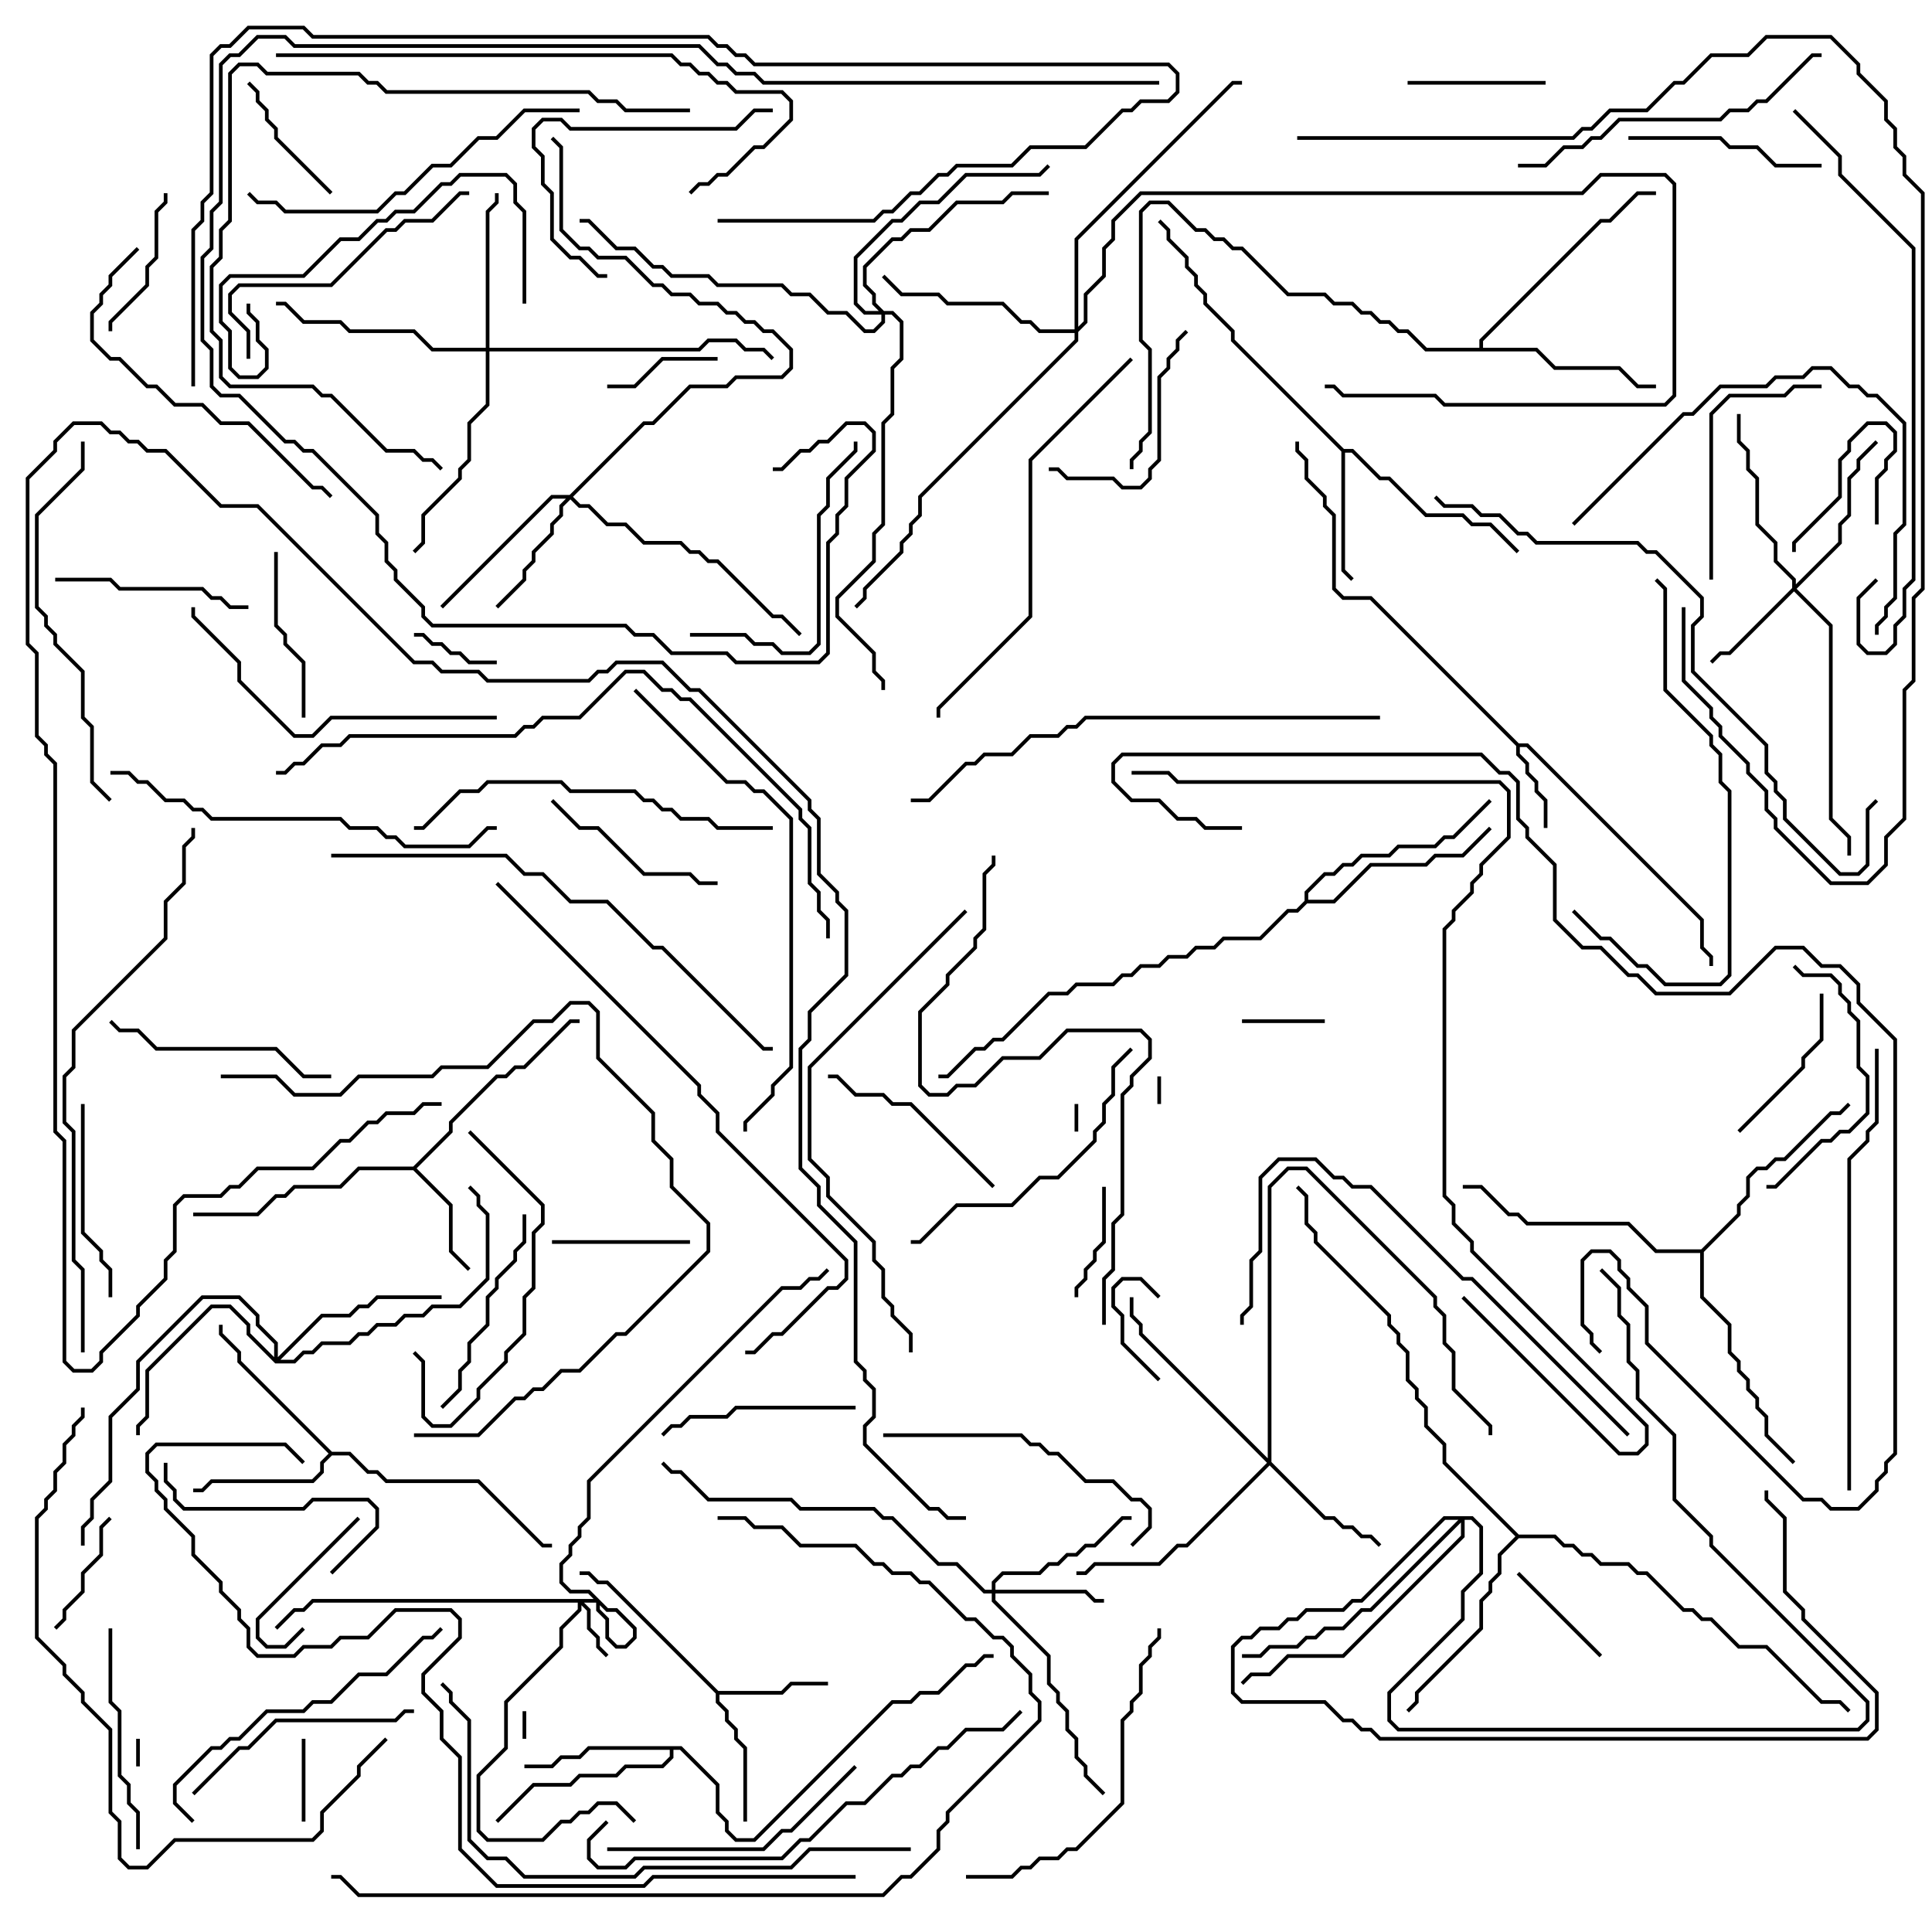 <svg version="1.1" width="105" height="105" xmlns="http://www.w3.org/2000/svg"><path d="M82.541,40.4L83.041,40.4L92.6,49.959L92.6,51.459L93.1,51.959L93.1,52.5L92.9,52.5L92.9,52.041L92.4,51.541L92.4,50.041L82.959,40.6L82.6,40.6L82.6,40.959L83.1,41.459L83.1,41.959L83.6,42.459L83.6,42.959L84.1,43.459L84.1,45L83.9,45L83.9,43.541L83.4,43.041L83.4,42.541L82.9,42.041L82.9,41.541L82.4,41.041L82.4,40.541L74.459,32.6L72.959,32.6L72.4,32.041L72.4,28.041L71.9,27.541L71.9,27.041L70.9,26.041L70.9,25.041L70.4,24.541L70.4,24L70.6,24L70.6,24.459L71.1,24.959L71.1,25.959L72.1,26.959L72.1,27.459L72.6,27.959L72.6,31.959L73.041,32.4L74.541,32.4z" stroke="none"/><path d="M39.041,91.9L42.459,91.9L42.959,91.4L45,91.4L45,91.6L43.041,91.6L42.541,92.1L39.1,92.1L39.1,92.459L39.6,92.959L39.6,93.459L40.1,93.959L40.1,94.459L40.6,94.959L40.6,99L40.4,99L40.4,95.041L39.9,94.541L39.9,94.041L39.4,93.541L39.4,93.041L38.9,92.541L38.9,92.041L32.959,86.1L32.459,86.1L31.959,85.6L31.5,85.6L31.5,85.4L32.041,85.4L32.541,85.9L33.041,85.9z" stroke="none"/><path d="M22.459,63.4L24.4,61.459L24.4,60.959L26.959,58.4L27.459,58.4L27.959,57.9L28.459,57.9L30.959,55.4L31.5,55.4L31.5,55.6L31.041,55.6L28.541,58.1L28.041,58.1L27.541,58.6L27.041,58.6L24.6,61.041L24.6,61.541L22.641,63.5L24.6,65.459L24.6,67.959L25.571,68.929L25.429,69.071L24.4,68.041L24.4,65.541L22.459,63.6L19.541,63.6L18.541,64.6L16.041,64.6L15.541,65.1L15.041,65.1L14.041,66.1L10.5,66.1L10.5,65.9L13.959,65.9L14.959,64.9L15.459,64.9L15.959,64.4L18.459,64.4L19.459,63.4z" stroke="none"/><path d="M73.041,24.4L73.541,24.4L75.041,25.9L75.541,25.9L77.541,27.9L79.541,27.9L80.041,28.4L81.041,28.4L82.571,29.929L82.429,30.071L80.959,28.6L79.959,28.6L79.459,28.1L77.459,28.1L75.459,26.1L74.959,26.1L73.459,24.6L73.1,24.6L73.1,30.959L73.571,31.429L73.429,31.571L72.9,31.041L72.9,24.541L66.9,18.541L66.9,18.041L65.4,16.541L65.4,16.041L64.9,15.541L64.9,15.041L64.4,14.541L64.4,14.041L63.4,13.041L63.4,12.541L62.929,12.071L63.071,11.929L63.6,12.459L63.6,12.959L64.6,13.959L64.6,14.459L65.1,14.959L65.1,15.459L65.6,15.959L65.6,16.459L67.1,17.959L67.1,18.459z" stroke="none"/><path d="M18.041,78.9L19.041,78.9L20.041,79.9L20.541,79.9L21.041,80.4L26.041,80.4L29.541,83.9L30,83.9L30,84.1L29.459,84.1L25.959,80.6L20.959,80.6L20.459,80.1L19.959,80.1L18.959,79.1L18.041,79.1L17.6,79.541L17.6,80.041L17.041,80.6L11.541,80.6L11.041,81.1L10.5,81.1L10.5,80.9L10.959,80.9L11.459,80.4L16.959,80.4L17.4,79.959L17.4,79.459L17.859,79L12.9,74.041L12.9,73.541L11.9,72.541L11.9,72L12.1,72L12.1,72.459L13.1,73.459L13.1,73.959z" stroke="none"/><path d="M37.041,94.9L39.1,96.959L39.1,98.459L39.6,98.959L39.6,99.459L40.041,99.9L40.959,99.9L48.459,92.4L49.459,92.4L49.959,91.9L50.959,91.9L52.459,90.4L52.959,90.4L53.459,89.9L54,89.9L54,90.1L53.541,90.1L53.041,90.6L52.541,90.6L51.041,92.1L50.041,92.1L49.541,92.6L48.541,92.6L41.041,100.1L39.959,100.1L39.4,99.541L39.4,99.041L38.9,98.541L38.9,97.041L36.959,95.1L36.6,95.1L36.6,95.541L36.041,96.1L34.041,96.1L33.541,96.6L31.541,96.6L31.041,97.1L29.041,97.1L27.071,99.071L26.929,98.929L28.959,96.9L30.959,96.9L31.459,96.4L33.459,96.4L33.959,95.9L35.959,95.9L36.4,95.459L36.4,95.1L32.041,95.1L31.541,95.6L30.541,95.6L30.041,96.1L28.5,96.1L28.5,95.9L29.959,95.9L30.459,95.4L31.459,95.4L31.959,94.9z" stroke="none"/><path d="M80.4,18.9L80.4,18.459L86.959,11.9L87.459,11.9L88.959,10.4L90,10.4L90,10.6L89.041,10.6L87.541,12.1L87.041,12.1L80.6,18.541L80.6,18.9L83.541,18.9L84.541,19.9L88.041,19.9L89.041,20.9L90,20.9L90,21.1L88.959,21.1L87.959,20.1L84.459,20.1L83.459,19.1L77.459,19.1L76.459,18.1L75.959,18.1L75.459,17.6L74.959,17.6L74.459,17.1L73.959,17.1L73.459,16.6L72.459,16.6L71.959,16.1L69.959,16.1L67.459,13.6L66.959,13.6L66.459,13.1L65.959,13.1L65.459,12.6L64.959,12.6L63.459,11.1L62.541,11.1L62.1,11.541L62.1,18.459L62.6,18.959L62.6,23.541L62.1,24.041L62.1,24.541L61.6,25.041L61.6,25.5L61.4,25.5L61.4,24.959L61.9,24.459L61.9,23.959L62.4,23.459L62.4,19.041L61.9,18.541L61.9,11.459L62.459,10.9L63.541,10.9L65.041,12.4L65.541,12.4L66.041,12.9L66.541,12.9L67.041,13.4L67.541,13.4L70.041,15.9L72.041,15.9L72.541,16.4L73.541,16.4L74.041,16.9L74.541,16.9L75.041,17.4L75.541,17.4L76.041,17.9L76.541,17.9L77.541,18.9z" stroke="none"/><path d="M70.9,48.959L70.9,48.459L71.959,47.4L72.459,47.4L72.959,46.9L73.459,46.9L73.959,46.4L75.459,46.4L75.959,45.9L77.959,45.9L78.459,45.4L78.959,45.4L80.929,43.429L81.071,43.571L79.041,45.6L78.541,45.6L78.041,46.1L76.041,46.1L75.541,46.6L74.041,46.6L73.541,47.1L73.041,47.1L72.541,47.6L72.041,47.6L71.1,48.541L71.1,48.9L72.459,48.9L74.459,46.9L77.459,46.9L77.959,46.4L79.459,46.4L80.929,44.929L81.071,45.071L79.541,46.6L78.041,46.6L77.541,47.1L74.541,47.1L72.541,49.1L71.041,49.1L70.541,49.6L70.041,49.6L68.541,51.1L66.541,51.1L66.041,51.6L65.041,51.6L64.541,52.1L63.541,52.1L63.041,52.6L62.041,52.6L61.541,53.1L61.041,53.1L60.541,53.6L58.541,53.6L58.041,54.1L57.041,54.1L54.541,56.6L54.041,56.6L53.541,57.1L53.041,57.1L51.541,58.6L51,58.6L51,58.4L51.459,58.4L52.959,56.9L53.459,56.9L53.959,56.4L54.459,56.4L56.959,53.9L57.959,53.9L58.459,53.4L60.459,53.4L60.959,52.9L61.459,52.9L61.959,52.4L62.959,52.4L63.459,51.9L64.459,51.9L64.959,51.4L65.959,51.4L66.459,50.9L68.459,50.9L69.959,49.4L70.459,49.4z" stroke="none"/><path d="M82.541,83.4L84.541,83.4L85.041,83.9L85.541,83.9L86.041,84.4L86.541,84.4L87.041,84.9L88.541,84.9L89.041,85.4L89.541,85.4L91.541,87.4L92.041,87.4L92.541,87.9L93.041,87.9L94.541,89.4L96.041,89.4L99.041,92.4L100.041,92.4L100.571,92.929L100.429,93.071L99.959,92.6L98.959,92.6L95.959,89.6L94.459,89.6L92.959,88.1L92.459,88.1L91.959,87.6L91.459,87.6L89.459,85.6L88.959,85.6L88.459,85.1L86.959,85.1L86.459,84.6L85.959,84.6L85.459,84.1L84.959,84.1L84.459,83.6L82.541,83.6L81.6,84.541L81.6,85.541L81.1,86.041L81.1,86.541L80.6,87.041L80.6,88.541L77.1,92.041L77.1,92.541L76.571,93.071L76.429,92.929L76.9,92.459L76.9,91.959L80.4,88.459L80.4,86.959L80.9,86.459L80.9,85.959L81.4,85.459L81.4,84.459L82.359,83.5L78.4,79.541L78.4,78.541L77.4,77.541L77.4,76.541L76.9,76.041L76.9,75.541L76.4,75.041L76.4,73.541L75.9,73.041L75.9,72.541L75.4,72.041L75.4,71.541L71.4,67.541L71.4,67.041L70.9,66.541L70.9,65.041L70.429,64.571L70.571,64.429L71.1,64.959L71.1,66.459L71.6,66.959L71.6,67.459L75.6,71.459L75.6,71.959L76.1,72.459L76.1,72.959L76.6,73.459L76.6,74.959L77.1,75.459L77.1,75.959L77.6,76.459L77.6,77.459L78.6,78.459L78.6,79.459z" stroke="none"/><path d="M92.459,67.9L94.4,65.959L94.4,65.459L94.9,64.959L94.9,63.959L95.459,63.4L95.959,63.4L96.459,62.9L96.959,62.9L99.459,60.4L99.959,60.4L100.429,59.929L100.571,60.071L100.041,60.6L99.541,60.6L97.041,63.1L96.541,63.1L96.041,63.6L95.541,63.6L95.1,64.041L95.1,65.041L94.6,65.541L94.6,66.041L92.6,68.041L92.6,70.459L94.1,71.959L94.1,73.459L94.6,73.959L94.6,74.459L95.1,74.959L95.1,75.459L95.6,75.959L95.6,76.459L96.1,76.959L96.1,77.959L97.571,79.429L97.429,79.571L95.9,78.041L95.9,77.041L95.4,76.541L95.4,76.041L94.9,75.541L94.9,75.041L94.4,74.541L94.4,74.041L93.9,73.541L93.9,72.041L92.4,70.541L92.4,68.1L89.959,68.1L88.459,66.6L82.959,66.6L82.459,66.1L81.959,66.1L80.459,64.6L79.5,64.6L79.5,64.4L80.541,64.4L82.041,65.9L82.541,65.9L83.041,66.4L88.541,66.4L90.041,67.9z" stroke="none"/><path d="M32.541,86.9L33.041,87.4L33.541,87.4L34.6,88.459L34.6,89.041L34.041,89.6L33.459,89.6L32.9,89.041L32.9,88.041L32.4,87.541L32.4,87.041L31.959,86.6L30.959,86.6L30.4,86.041L30.4,84.959L30.9,84.459L30.9,83.959L31.4,83.459L31.4,82.959L31.9,82.459L31.9,80.459L42.459,69.9L43.459,69.9L43.959,69.4L44.459,69.4L44.929,68.929L45.071,69.071L44.541,69.6L44.041,69.6L43.541,70.1L42.541,70.1L32.1,80.541L32.1,82.541L31.6,83.041L31.6,83.541L31.1,84.041L31.1,84.541L30.6,85.041L30.6,85.959L31.041,86.4L32.041,86.4L32.6,86.959L32.6,87.459L33.1,87.959L33.1,88.959L33.541,89.4L33.959,89.4L34.4,88.959L34.4,88.541L33.459,87.6L32.959,87.6L32.459,87.1L31.741,87.1L32.1,87.459L32.1,88.459L32.6,88.959L32.6,89.459L33.071,89.929L32.929,90.071L32.4,89.541L32.4,89.041L31.9,88.541L31.9,87.541L31.6,87.241L31.6,87.541L30.6,88.541L30.6,89.541L27.6,92.541L27.6,95.041L26.1,96.541L26.1,99.459L26.541,99.9L29.459,99.9L30.459,98.9L30.959,98.9L31.459,98.4L31.959,98.4L32.459,97.9L33.541,97.9L34.571,98.929L34.429,99.071L33.459,98.1L32.541,98.1L32.041,98.6L31.541,98.6L31.041,99.1L30.541,99.1L29.541,100.1L26.459,100.1L25.9,99.541L25.9,96.459L27.4,94.959L27.4,92.459L30.4,89.459L30.4,88.459L31.4,87.459L31.4,87.1L17.041,87.1L16.541,87.6L16.041,87.6L15.071,88.571L14.929,88.429L15.959,87.4L16.459,87.4L16.959,86.9z" stroke="none"/><path d="M97.4,31.959L97.4,31.541L96.4,30.541L96.4,29.541L95.4,28.541L95.4,26.041L94.9,25.541L94.9,24.541L94.4,24.041L94.4,22.5L94.6,22.5L94.6,23.959L95.1,24.459L95.1,25.459L95.6,25.959L95.6,28.459L96.6,29.459L96.6,30.459L97.6,31.459L97.6,31.759L99.9,29.459L99.9,28.459L100.4,27.959L100.4,25.959L100.9,25.459L100.9,24.959L101.929,23.929L102.071,24.071L101.1,25.041L101.1,25.541L100.6,26.041L100.6,28.041L100.1,28.541L100.1,29.541L97.641,32L99.6,33.959L99.6,44.459L100.6,45.459L100.6,46.5L100.4,46.5L100.4,45.541L99.4,44.541L99.4,34.041L97.5,32.141L94.041,35.6L93.541,35.6L93.071,36.071L92.929,35.929L93.459,35.4L93.959,35.4z" stroke="none"/><path d="M53.9,86.4L53.9,85.959L54.459,85.4L56.459,85.4L56.959,84.9L57.459,84.9L57.959,84.4L58.459,84.4L58.959,83.9L59.459,83.9L60.959,82.4L61.5,82.4L61.5,82.6L61.041,82.6L59.541,84.1L59.041,84.1L58.541,84.6L58.041,84.6L57.541,85.1L57.041,85.1L56.541,85.6L54.541,85.6L54.1,86.041L54.1,86.4L59.041,86.4L59.541,86.9L60,86.9L60,87.1L59.459,87.1L58.959,86.6L54.1,86.6L54.1,86.959L57.1,89.959L57.1,91.459L57.6,91.959L57.6,92.459L58.1,92.959L58.1,93.959L58.6,94.459L58.6,95.459L59.1,95.959L59.1,96.459L60.071,97.429L59.929,97.571L58.9,96.541L58.9,96.041L58.4,95.541L58.4,94.541L57.9,94.041L57.9,93.041L57.4,92.541L57.4,92.041L56.9,91.541L56.9,90.041L53.9,87.041L53.9,86.6L53.459,86.6L51.959,85.1L50.959,85.1L48.459,82.6L47.959,82.6L47.459,82.1L43.459,82.1L42.959,81.6L38.459,81.6L36.959,80.1L36.459,80.1L35.929,79.571L36.071,79.429L36.541,79.9L37.041,79.9L38.541,81.4L43.041,81.4L43.541,81.9L47.541,81.9L48.041,82.4L48.541,82.4L51.041,84.9L52.041,84.9L53.541,86.4z" stroke="none"/><path d="M30.959,26.9L34.959,22.9L35.459,22.9L37.459,20.9L39.459,20.9L39.959,20.4L42.459,20.4L42.9,19.959L42.9,19.041L41.959,18.1L41.459,18.1L40.959,17.6L40.459,17.6L39.959,17.1L39.459,17.1L38.959,16.6L37.959,16.6L37.459,16.1L36.459,16.1L35.959,15.6L35.459,15.6L33.959,14.1L32.459,14.1L31.959,13.6L31.459,13.6L30.4,12.541L30.4,8.041L29.929,7.571L30.071,7.429L30.6,7.959L30.6,12.459L31.541,13.4L32.041,13.4L32.541,13.9L34.041,13.9L35.541,15.4L36.041,15.4L36.541,15.9L37.541,15.9L38.041,16.4L39.041,16.4L39.541,16.9L40.041,16.9L40.541,17.4L41.041,17.4L41.541,17.9L42.041,17.9L43.1,18.959L43.1,20.041L42.541,20.6L40.041,20.6L39.541,21.1L37.541,21.1L35.541,23.1L35.041,23.1L31.141,27L31.541,27.4L32.041,27.4L33.041,28.4L34.041,28.4L35.041,29.4L37.041,29.4L37.541,29.9L38.041,29.9L38.541,30.4L39.041,30.4L42.041,33.4L42.541,33.4L43.571,34.429L43.429,34.571L42.459,33.6L41.959,33.6L38.959,30.6L38.459,30.6L37.959,30.1L37.459,30.1L36.959,29.6L34.959,29.6L33.959,28.6L32.959,28.6L31.959,27.6L31.459,27.6L31,27.141L30.6,27.541L30.6,28.041L30.1,28.541L30.1,29.041L29.1,30.041L29.1,30.541L28.6,31.041L28.6,31.541L27.071,33.071L26.929,32.929L28.4,31.459L28.4,30.959L28.9,30.459L28.9,29.959L29.9,28.959L29.9,28.459L30.4,27.959L30.4,27.459L30.759,27.1L30.041,27.1L24.071,33.071L23.929,32.929L29.959,26.9z" stroke="none"/><path d="M68.9,79.259L68.9,64.459L69.959,63.4L71.041,63.4L78.1,70.459L78.1,70.959L78.6,71.459L78.6,72.959L79.1,73.459L79.1,75.459L81.1,77.459L81.1,78L80.9,78L80.9,77.541L78.9,75.541L78.9,73.541L78.4,73.041L78.4,71.541L77.9,71.041L77.9,70.541L70.959,63.6L70.041,63.6L69.1,64.541L69.1,79.459L72.041,82.4L72.541,82.4L73.041,82.9L73.541,82.9L74.041,83.4L74.541,83.4L75.071,83.929L74.929,84.071L74.459,83.6L73.959,83.6L73.459,83.1L72.959,83.1L72.459,82.6L71.959,82.6L69,79.641L64.541,84.1L64.041,84.1L63.041,85.1L59.541,85.1L59.041,85.6L58.5,85.6L58.5,85.4L58.959,85.4L59.459,84.9L62.959,84.9L63.959,83.9L64.459,83.9L68.859,79.5L61.9,72.541L61.9,72.041L61.4,71.541L61.4,70.5L61.6,70.5L61.6,71.459L62.1,71.959L62.1,72.459z" stroke="none"/><path d="M14.9,73.759L14.9,73.041L13.9,72.041L13.9,71.541L12.959,70.6L11.041,70.6L7.6,74.041L7.6,75.541L6.1,77.041L6.1,80.541L5.1,81.541L5.1,82.541L4.6,83.041L4.6,84L4.4,84L4.4,82.959L4.9,82.459L4.9,81.459L5.9,80.459L5.9,76.959L7.4,75.459L7.4,73.959L10.959,70.4L13.041,70.4L14.1,71.459L14.1,71.959L15.1,72.959L15.1,73.759L17.459,71.4L18.959,71.4L19.459,70.9L19.959,70.9L20.459,70.4L24,70.4L24,70.6L20.541,70.6L20.041,71.1L19.541,71.1L19.041,71.6L17.541,71.6L15.241,73.9L15.959,73.9L16.459,73.4L16.959,73.4L17.459,72.9L18.959,72.9L19.459,72.4L19.959,72.4L20.459,71.9L21.459,71.9L21.959,71.4L22.959,71.4L23.459,70.9L24.959,70.9L26.4,69.459L26.4,66.041L25.9,65.541L25.9,65.041L25.429,64.571L25.571,64.429L26.1,64.959L26.1,65.459L26.6,65.959L26.6,69.541L25.041,71.1L23.541,71.1L23.041,71.6L22.041,71.6L21.541,72.1L20.541,72.1L20.041,72.6L19.541,72.6L19.041,73.1L17.541,73.1L17.041,73.6L16.541,73.6L16.041,74.1L14.959,74.1L13.4,72.541L13.4,72.041L12.459,71.1L11.541,71.1L8.1,74.541L8.1,77.041L7.6,77.541L7.6,78L7.4,78L7.4,77.459L7.9,76.959L7.9,74.459L11.459,70.9L12.541,70.9L13.6,71.959L13.6,72.459z" stroke="none"/><path d="M26.4,18.9L26.4,11.459L26.9,10.959L26.9,10.5L27.1,10.5L27.1,11.041L26.6,11.541L26.6,18.9L37.959,18.9L38.459,18.4L40.041,18.4L40.541,18.9L41.541,18.9L42.071,19.429L41.929,19.571L41.459,19.1L40.459,19.1L39.959,18.6L38.541,18.6L38.041,19.1L26.6,19.1L26.6,22.041L25.6,23.041L25.6,25.041L25.1,25.541L25.1,26.041L23.1,28.041L23.1,29.541L22.571,30.071L22.429,29.929L22.9,29.459L22.9,27.959L24.9,25.959L24.9,25.459L25.4,24.959L25.4,22.959L26.4,21.959L26.4,19.1L23.459,19.1L22.459,18.1L18.959,18.1L18.459,17.6L16.459,17.6L15.459,16.6L15,16.6L15,16.4L15.541,16.4L16.541,17.4L18.541,17.4L19.041,17.9L22.541,17.9L23.541,18.9z" stroke="none"/><path d="M58.4,17.9L58.4,12.959L66.959,4.4L67.5,4.4L67.5,4.6L67.041,4.6L58.6,13.041L58.6,17.759L58.9,17.459L58.9,15.959L59.9,14.959L59.9,13.459L60.4,12.959L60.4,11.959L61.959,10.4L85.959,10.4L86.959,9.4L90.541,9.4L91.1,9.959L91.1,21.541L90.541,22.1L78.459,22.1L77.959,21.6L72.959,21.6L72.459,21.1L72,21.1L72,20.9L72.541,20.9L73.041,21.4L78.041,21.4L78.541,21.9L90.459,21.9L90.9,21.459L90.9,10.041L90.459,9.6L87.041,9.6L86.041,10.6L62.041,10.6L60.6,12.041L60.6,13.041L60.1,13.541L60.1,15.041L59.1,16.041L59.1,17.541L58.6,18.041L58.6,18.541L50.1,27.041L50.1,28.041L49.6,28.541L49.6,29.041L49.1,29.541L49.1,30.041L47.1,32.041L47.1,32.541L46.571,33.071L46.429,32.929L46.9,32.459L46.9,31.959L48.9,29.959L48.9,29.459L49.4,28.959L49.4,28.459L49.9,27.959L49.9,26.959L58.4,18.459L58.4,18.1L56.459,18.1L55.959,17.6L55.459,17.6L54.459,16.6L51.459,16.6L50.959,16.1L48.959,16.1L47.929,15.071L48.071,14.929L49.041,15.9L51.041,15.9L51.541,16.4L54.541,16.4L55.541,17.4L56.041,17.4L56.541,17.9z" stroke="none"/><path d="M48.041,16.9L48.541,16.9L49.1,17.459L49.1,19.541L48.6,20.041L48.6,22.541L48.1,23.041L48.1,28.541L47.6,29.041L47.6,30.541L45.6,32.541L45.6,33.459L47.6,35.459L47.6,36.459L48.1,36.959L48.1,37.5L47.9,37.5L47.9,37.041L47.4,36.541L47.4,35.541L45.4,33.541L45.4,32.459L47.4,30.459L47.4,28.959L47.9,28.459L47.9,22.959L48.4,22.459L48.4,19.959L48.9,19.459L48.9,17.541L48.459,17.1L48.1,17.1L48.1,17.541L47.541,18.1L46.959,18.1L45.959,17.1L44.959,17.1L43.959,16.1L42.959,16.1L42.459,15.6L38.959,15.6L38.459,15.1L36.459,15.1L35.959,14.6L35.459,14.6L34.459,13.6L33.459,13.6L31.959,12.1L31.5,12.1L31.5,11.9L32.041,11.9L33.541,13.4L34.541,13.4L35.541,14.4L36.041,14.4L36.541,14.9L38.541,14.9L39.041,15.4L42.541,15.4L43.041,15.9L44.041,15.9L45.041,16.9L46.041,16.9L47.041,17.9L47.459,17.9L47.9,17.459L47.9,17.1L46.959,17.1L46.4,16.541L46.4,13.959L48.459,11.9L48.959,11.9L49.959,10.9L50.959,10.9L52.459,9.4L56.459,9.4L56.929,8.929L57.071,9.071L56.541,9.6L52.541,9.6L51.041,11.1L50.041,11.1L49.041,12.1L48.541,12.1L46.6,14.041L46.6,16.459L47.041,16.9L47.759,16.9L47.4,16.541L47.4,16.041L46.9,15.541L46.9,14.459L48.459,12.9L48.959,12.9L49.459,12.4L50.459,12.4L51.959,10.9L54.459,10.9L54.959,10.4L57,10.4L57,10.6L55.041,10.6L54.541,11.1L52.041,11.1L50.541,12.6L49.541,12.6L49.041,13.1L48.541,13.1L47.1,14.541L47.1,15.459L47.6,15.959L47.6,16.459z" stroke="none"/><path d="M80.041,82.4L80.6,82.959L80.6,85.541L79.6,86.541L79.6,88.041L75.6,92.041L75.6,93.459L76.041,93.9L100.959,93.9L101.4,93.459L101.4,92.541L92.9,84.041L92.9,83.541L90.9,81.541L90.9,78.041L88.9,76.041L88.9,74.541L88.4,74.041L88.4,72.041L87.9,71.541L87.9,70.041L86.929,69.071L87.071,68.929L88.1,69.959L88.1,71.459L88.6,71.959L88.6,73.959L89.1,74.459L89.1,75.959L91.1,77.959L91.1,81.459L93.1,83.459L93.1,83.959L101.6,92.459L101.6,93.541L101.041,94.1L75.959,94.1L75.4,93.541L75.4,91.959L79.4,87.959L79.4,86.459L80.4,85.459L80.4,83.041L79.959,82.6L79.6,82.6L79.6,83.541L73.041,90.1L70.041,90.1L69.041,91.1L68.041,91.1L67.571,91.571L67.429,91.429L67.959,90.9L68.959,90.9L69.959,89.9L72.959,89.9L79.4,83.459L79.4,82.741L74.541,87.6L74.041,87.6L73.041,88.6L72.041,88.6L71.541,89.1L71.041,89.1L70.541,89.6L69.041,89.6L68.541,90.1L67.5,90.1L67.5,89.9L68.459,89.9L68.959,89.4L70.459,89.4L70.959,88.9L71.459,88.9L71.959,88.4L72.959,88.4L73.959,87.4L74.459,87.4L79.259,82.6L78.541,82.6L74.041,87.1L73.541,87.1L73.041,87.6L71.041,87.6L70.541,88.1L70.041,88.1L69.541,88.6L68.541,88.6L68.041,89.1L67.541,89.1L67.1,89.541L67.1,91.959L67.541,92.4L72.041,92.4L73.041,93.4L73.541,93.4L74.041,93.9L74.541,93.9L75.041,94.4L101.459,94.4L101.9,93.959L101.9,92.041L97.9,88.041L97.9,87.541L96.9,86.541L96.9,82.541L95.9,81.541L95.9,81L96.1,81L96.1,81.459L97.1,82.459L97.1,86.459L98.1,87.459L98.1,87.959L102.1,91.959L102.1,94.041L101.541,94.6L74.959,94.6L74.459,94.1L73.959,94.1L73.459,93.6L72.959,93.6L71.959,92.6L67.459,92.6L66.9,92.041L66.9,89.459L67.459,88.9L67.959,88.9L68.459,88.4L69.459,88.4L69.959,87.9L70.459,87.9L70.959,87.4L72.959,87.4L73.459,86.9L73.959,86.9L78.459,82.4z" stroke="none"/><path d="M7.6,96L7.4,96L7.4,94.5L7.6,94.5z" stroke="none"/><path d="M63.1,60L62.9,60L62.9,58.5L63.1,58.5z" stroke="none"/><path d="M58.4,60L58.6,60L58.6,61.5L58.4,61.5z" stroke="none"/><path d="M28.6,94.5L28.4,94.5L28.4,93L28.6,93z" stroke="none"/><path d="M67.5,55.6L67.5,55.4L72,55.4L72,55.6z" stroke="none"/><path d="M16.4,94.5L16.6,94.5L16.6,99L16.4,99z" stroke="none"/><path d="M63.071,70.429L62.929,70.571L61.959,69.6L61.041,69.6L60.6,70.041L60.6,70.959L61.1,71.459L61.1,72.959L63.071,74.929L62.929,75.071L60.9,73.041L60.9,71.541L60.4,71.041L60.4,69.959L60.959,69.4L62.041,69.4z" stroke="none"/><path d="M102.1,28.5L101.9,28.5L101.9,25.959L102.4,25.459L102.4,24.959L102.9,24.459L102.9,23.541L102.459,23.1L101.541,23.1L100.6,24.041L100.6,24.541L100.1,25.041L100.1,27.041L97.6,29.541L97.6,30L97.4,30L97.4,29.459L99.9,26.959L99.9,24.959L100.4,24.459L100.4,23.959L101.459,22.9L102.541,22.9L103.1,23.459L103.1,24.541L102.6,25.041L102.6,25.541L102.1,26.041z" stroke="none"/><path d="M22.5,34.6L22.5,34.4L23.041,34.4L23.541,34.9L24.041,34.9L24.541,35.4L25.041,35.4L25.541,35.9L27,35.9L27,36.1L25.459,36.1L24.959,35.6L24.459,35.6L23.959,35.1L23.459,35.1L22.959,34.6z" stroke="none"/><path d="M58.6,70.5L58.4,70.5L58.4,69.959L58.9,69.459L58.9,68.959L59.4,68.459L59.4,67.959L59.9,67.459L59.9,64.5L60.1,64.5L60.1,67.541L59.6,68.041L59.6,68.541L59.1,69.041L59.1,69.541L58.6,70.041z" stroke="none"/><path d="M33,21.1L33,20.9L34.459,20.9L35.959,19.4L39,19.4L39,19.6L36.041,19.6L34.541,21.1z" stroke="none"/><path d="M87.071,89.929L86.929,90.071L82.429,85.571L82.571,85.429z" stroke="none"/><path d="M16.429,88.429L16.571,88.571L15.541,89.6L14.459,89.6L13.9,89.041L13.9,87.959L19.429,82.429L19.571,82.571L14.1,88.041L14.1,88.959L14.541,89.4L15.459,89.4z" stroke="none"/><path d="M5.929,82.429L6.071,82.571L5.6,83.041L5.6,84.541L4.6,85.541L4.6,86.541L3.6,87.541L3.6,88.041L3.071,88.571L2.929,88.429L3.4,87.959L3.4,87.459L4.4,86.459L4.4,85.459L5.4,84.459L5.4,82.959z" stroke="none"/><path d="M84,4.4L84,4.6L76.5,4.6L76.5,4.4z" stroke="none"/><path d="M37.5,67.4L37.5,67.6L30,67.6L30,67.4z" stroke="none"/><path d="M13.429,4.571L13.571,4.429L14.1,4.959L14.1,5.459L14.6,5.959L14.6,6.459L15.1,6.959L15.1,7.459L18.071,10.429L17.929,10.571L14.9,7.541L14.9,7.041L14.4,6.541L14.4,6.041L13.9,5.541L13.9,5.041z" stroke="none"/><path d="M8.9,10.5L9.1,10.5L9.1,11.041L8.6,11.541L8.6,14.041L8.1,14.541L8.1,15.541L6.1,17.541L6.1,18L5.9,18L5.9,17.459L7.9,15.459L7.9,14.459L8.4,13.959L8.4,11.459L8.9,10.959z" stroke="none"/><path d="M94.571,61.571L94.429,61.429L97.9,57.959L97.9,57.459L98.9,56.459L98.9,54L99.1,54L99.1,56.541L98.1,57.541L98.1,58.041z" stroke="none"/><path d="M16.6,39L16.4,39L16.4,36.041L15.4,35.041L15.4,34.541L14.9,34.041L14.9,30L15.1,30L15.1,33.959L15.6,34.459L15.6,34.959L16.6,35.959z" stroke="none"/><path d="M29.929,43.571L30.071,43.429L31.541,44.9L32.541,44.9L35.041,47.4L37.541,47.4L38.041,47.9L39,47.9L39,48.1L37.959,48.1L37.459,47.6L34.959,47.6L32.459,45.1L31.459,45.1z" stroke="none"/><path d="M13.5,32.9L13.5,33.1L12.459,33.1L11.959,32.6L11.459,32.6L10.959,32.1L6.459,32.1L5.959,31.6L3,31.6L3,31.4L6.041,31.4L6.541,31.9L11.041,31.9L11.541,32.4L12.041,32.4L12.541,32.9z" stroke="none"/><path d="M64.429,17.929L64.571,18.071L64.1,18.541L64.1,19.041L63.6,19.541L63.6,20.041L63.1,20.541L63.1,25.041L62.6,25.541L62.6,26.041L62.041,26.6L60.959,26.6L60.459,26.1L57.959,26.1L57.459,25.6L57,25.6L57,25.4L57.541,25.4L58.041,25.9L60.541,25.9L61.041,26.4L61.959,26.4L62.4,25.959L62.4,25.459L62.9,24.959L62.9,20.459L63.4,19.959L63.4,19.459L63.9,18.959L63.9,18.459z" stroke="none"/><path d="M99,8.9L99,9.1L96.459,9.1L95.459,8.1L93.959,8.1L93.459,7.6L88.5,7.6L88.5,7.4L93.541,7.4L94.041,7.9L95.541,7.9L96.541,8.9z" stroke="none"/><path d="M6.1,70.5L5.9,70.5L5.9,69.041L5.4,68.541L5.4,68.041L4.4,67.041L4.4,60L4.6,60L4.6,66.959L5.6,67.959L5.6,68.459L6.1,68.959z" stroke="none"/><path d="M36.071,78.071L35.929,77.929L36.459,77.4L36.959,77.4L37.459,76.9L39.459,76.9L39.959,76.4L46.5,76.4L46.5,76.6L40.041,76.6L39.541,77.1L37.541,77.1L37.041,77.6L36.541,77.6z" stroke="none"/><path d="M54.071,64.429L53.929,64.571L49.459,60.1L48.459,60.1L47.959,59.6L46.459,59.6L45.459,58.6L45,58.6L45,58.4L45.541,58.4L46.541,59.4L48.041,59.4L48.541,59.9L49.541,59.9z" stroke="none"/><path d="M8.9,79.5L9.1,79.5L9.1,80.459L9.6,80.959L9.6,81.459L10.041,81.9L16.459,81.9L16.959,81.4L20.041,81.4L20.6,81.959L20.6,83.041L18.071,85.571L17.929,85.429L20.4,82.959L20.4,82.041L19.959,81.6L17.041,81.6L16.541,82.1L9.959,82.1L9.4,81.541L9.4,81.041L8.9,80.541z" stroke="none"/><path d="M28.4,66L28.6,66L28.6,67.541L28.1,68.041L28.1,68.541L27.1,69.541L27.1,70.041L26.6,70.541L26.6,72.041L25.6,73.041L25.6,74.041L25.1,74.541L25.1,75.541L24.071,76.571L23.929,76.429L24.9,75.459L24.9,74.459L25.4,73.959L25.4,72.959L26.4,71.959L26.4,70.459L26.9,69.959L26.9,69.459L27.9,68.459L27.9,67.959L28.4,67.459z" stroke="none"/><path d="M7.6,100.5L7.4,100.5L7.4,98.541L6.9,98.041L6.9,97.041L6.4,96.541L6.4,93.041L5.9,92.541L5.9,88.5L6.1,88.5L6.1,92.459L6.6,92.959L6.6,96.459L7.1,96.959L7.1,97.959L7.6,98.459z" stroke="none"/><path d="M96,64.6L96,64.4L96.459,64.4L98.959,61.9L99.459,61.9L99.959,61.4L100.459,61.4L101.4,60.459L101.4,58.541L100.9,58.041L100.9,55.541L100.4,55.041L100.4,54.541L99.9,54.041L99.9,53.541L99.459,53.1L97.959,53.1L97.429,52.571L97.571,52.429L98.041,52.9L99.541,52.9L100.1,53.459L100.1,53.959L100.6,54.459L100.6,54.959L101.1,55.459L101.1,57.959L101.6,58.459L101.6,60.541L100.541,61.6L100.041,61.6L99.541,62.1L99.041,62.1L96.541,64.6z" stroke="none"/><path d="M93.1,31.5L92.9,31.5L92.9,22.459L93.959,21.4L96.959,21.4L97.459,20.9L99,20.9L99,21.1L97.541,21.1L97.041,21.6L94.041,21.6L93.1,22.541z" stroke="none"/><path d="M25.429,61.571L25.571,61.429L29.6,65.459L29.6,66.541L29.1,67.041L29.1,70.041L28.6,70.541L28.6,72.541L27.6,73.541L27.6,74.041L26.1,75.541L26.1,76.041L24.541,77.6L23.459,77.6L22.9,77.041L22.9,74.041L22.429,73.571L22.571,73.429L23.1,73.959L23.1,76.959L23.541,77.4L24.459,77.4L25.9,75.959L25.9,75.459L27.4,73.959L27.4,73.459L28.4,72.459L28.4,70.459L28.9,69.959L28.9,66.959L29.4,66.459L29.4,65.541z" stroke="none"/><path d="M18,58.4L18,58.6L16.459,58.6L14.959,57.1L8.459,57.1L7.459,56.1L6.459,56.1L5.929,55.571L6.071,55.429L6.541,55.9L7.541,55.9L8.541,56.9L15.041,56.9L16.541,58.4z" stroke="none"/><path d="M33,14.9L33,15.1L32.459,15.1L31.459,14.1L30.959,14.1L29.9,13.041L29.9,10.541L29.4,10.041L29.4,8.541L28.9,8.041L28.9,6.959L29.459,6.4L30.541,6.4L31.041,6.9L39.959,6.9L40.959,5.9L42,5.9L42,6.1L41.041,6.1L40.041,7.1L30.959,7.1L30.459,6.6L29.541,6.6L29.1,7.041L29.1,7.959L29.6,8.459L29.6,9.959L30.1,10.459L30.1,12.959L31.041,13.9L31.541,13.9L32.541,14.9z" stroke="none"/><path d="M10.571,97.571L10.429,97.429L12.959,94.9L13.459,94.9L14.959,93.4L21.459,93.4L21.959,92.9L22.5,92.9L22.5,93.1L22.041,93.1L21.541,93.6L15.041,93.6L13.541,95.1L13.041,95.1z" stroke="none"/><path d="M37.5,34.6L37.5,34.4L40.541,34.4L41.041,34.9L42.041,34.9L42.541,35.4L43.959,35.4L44.4,34.959L44.4,27.959L44.9,27.459L44.9,25.959L46.4,24.459L46.4,24L46.6,24L46.6,24.541L45.1,26.041L45.1,27.541L44.6,28.041L44.6,35.041L44.041,35.6L42.459,35.6L41.959,35.1L40.959,35.1L40.459,34.6z" stroke="none"/><path d="M46.429,95.929L46.571,96.071L43.041,99.6L42.541,99.6L41.541,100.6L33,100.6L33,100.4L41.459,100.4L42.459,99.4L42.959,99.4z" stroke="none"/><path d="M48,78.1L48,77.9L55.541,77.9L56.041,78.4L56.541,78.4L57.041,78.9L57.541,78.9L59.041,80.4L60.541,80.4L61.541,81.4L62.041,81.4L62.6,81.959L62.6,83.041L61.571,84.071L61.429,83.929L62.4,82.959L62.4,82.041L61.959,81.6L61.459,81.6L60.459,80.6L58.959,80.6L57.459,79.1L56.959,79.1L56.459,78.6L55.959,78.6L55.459,78.1z" stroke="none"/><path d="M13.6,19.5L13.4,19.5L13.4,18.041L12.4,17.041L12.4,15.959L12.959,15.4L17.959,15.4L20.959,12.4L21.459,12.4L21.959,11.9L23.459,11.9L24.959,10.4L25.5,10.4L25.5,10.6L25.041,10.6L23.541,12.1L22.041,12.1L21.541,12.6L21.041,12.6L18.041,15.6L13.041,15.6L12.6,16.041L12.6,16.959L13.6,17.959z" stroke="none"/><path d="M13.4,16.5L13.6,16.5L13.6,16.959L14.1,17.459L14.1,18.459L14.6,18.959L14.6,20.041L14.041,20.6L12.959,20.6L12.4,20.041L12.4,18.041L11.9,17.541L11.9,15.459L12.459,14.9L16.459,14.9L18.459,12.9L19.459,12.9L20.459,11.9L20.959,11.9L21.459,11.4L22.459,11.4L23.959,9.9L24.459,9.9L24.959,9.4L27.541,9.4L28.1,9.959L28.1,10.959L28.6,11.459L28.6,16.5L28.4,16.5L28.4,11.541L27.9,11.041L27.9,10.041L27.459,9.6L25.041,9.6L24.541,10.1L24.041,10.1L22.541,11.6L21.541,11.6L21.041,12.1L20.541,12.1L19.541,13.1L18.541,13.1L16.541,15.1L12.541,15.1L12.1,15.541L12.1,17.459L12.6,17.959L12.6,19.959L13.041,20.4L13.959,20.4L14.4,19.959L14.4,19.041L13.9,18.541L13.9,17.541L13.4,17.041z" stroke="none"/><path d="M61.429,56.929L61.571,57.071L60.6,58.041L60.6,59.541L60.1,60.041L60.1,61.041L59.6,61.541L59.6,62.041L57.541,64.1L56.541,64.1L55.041,65.6L52.041,65.6L50.041,67.6L49.5,67.6L49.5,67.4L49.959,67.4L51.959,65.4L54.959,65.4L56.459,63.9L57.459,63.9L59.4,61.959L59.4,61.459L59.9,60.959L59.9,59.959L60.4,59.459L60.4,57.959z" stroke="none"/><path d="M10.571,98.929L10.429,99.071L9.4,98.041L9.4,96.959L11.459,94.9L11.959,94.9L12.459,94.4L12.959,94.4L14.459,92.9L16.459,92.9L16.959,92.4L17.959,92.4L19.459,90.9L20.959,90.9L22.959,88.9L23.459,88.9L23.929,88.429L24.071,88.571L23.541,89.1L23.041,89.1L21.041,91.1L19.541,91.1L18.041,92.6L17.041,92.6L16.541,93.1L14.541,93.1L13.041,94.6L12.541,94.6L12.041,95.1L11.541,95.1L9.6,97.041L9.6,97.959z" stroke="none"/><path d="M7.429,13.429L7.571,13.571L6.1,15.041L6.1,15.541L5.6,16.041L5.6,16.541L5.1,17.041L5.1,18.459L6.041,19.4L6.541,19.4L8.041,20.9L8.541,20.9L9.541,21.9L11.041,21.9L12.041,22.9L13.541,22.9L17.041,26.4L17.541,26.4L18.071,26.929L17.929,27.071L17.459,26.6L16.959,26.6L13.459,23.1L11.959,23.1L10.959,22.1L9.459,22.1L8.459,21.1L7.959,21.1L6.459,19.6L5.959,19.6L4.9,18.541L4.9,16.959L5.4,16.459L5.4,15.959L5.9,15.459L5.9,14.959z" stroke="none"/><path d="M52.5,102.1L52.5,101.9L54.959,101.9L55.459,101.4L55.959,101.4L56.459,100.9L57.459,100.9L57.959,100.4L58.459,100.4L60.9,97.959L60.9,93.459L61.4,92.959L61.4,92.459L61.9,91.959L61.9,90.459L62.4,89.959L62.4,89.459L62.9,88.959L62.9,88.5L63.1,88.5L63.1,89.041L62.6,89.541L62.6,90.041L62.1,90.541L62.1,92.041L61.6,92.541L61.6,93.041L61.1,93.541L61.1,98.041L58.541,100.6L58.041,100.6L57.541,101.1L56.541,101.1L56.041,101.6L55.541,101.6L55.041,102.1z" stroke="none"/><path d="M85.571,28.571L85.429,28.429L91.459,22.4L91.959,22.4L93.459,20.9L95.959,20.9L96.459,20.4L97.959,20.4L98.459,19.9L99.541,19.9L100.541,20.9L101.041,20.9L101.541,21.4L102.041,21.4L103.6,22.959L103.6,28.541L103.1,29.041L103.1,32.541L102.6,33.041L102.6,33.541L102.1,34.041L102.1,34.5L101.9,34.5L101.9,33.959L102.4,33.459L102.4,32.959L102.9,32.459L102.9,28.959L103.4,28.459L103.4,23.041L101.959,21.6L101.459,21.6L100.959,21.1L100.459,21.1L99.459,20.1L98.541,20.1L98.041,20.6L96.541,20.6L96.041,21.1L93.541,21.1L92.041,22.6L91.541,22.6z" stroke="none"/><path d="M27,38.9L27,39.1L18.041,39.1L17.041,40.1L15.959,40.1L12.9,37.041L12.9,36.041L10.4,33.541L10.4,33L10.6,33L10.6,33.459L13.1,35.959L13.1,36.959L16.041,39.9L16.959,39.9L17.959,38.9z" stroke="none"/><path d="M82.5,9.1L82.5,8.9L83.959,8.9L84.959,7.9L85.959,7.9L86.459,7.4L86.959,7.4L87.959,6.4L93.459,6.4L93.959,5.9L94.959,5.9L95.459,5.4L95.959,5.4L98.459,2.9L99,2.9L99,3.1L98.541,3.1L96.041,5.6L95.541,5.6L95.041,6.1L94.041,6.1L93.541,6.6L88.041,6.6L87.041,7.6L86.541,7.6L86.041,8.1L85.041,8.1L84.041,9.1z" stroke="none"/><path d="M31.5,5.9L31.5,6.1L28.541,6.1L27.041,7.6L26.041,7.6L24.541,9.1L23.541,9.1L22.041,10.6L21.541,10.6L20.541,11.6L15.459,11.6L14.959,11.1L13.959,11.1L13.429,10.571L13.571,10.429L14.041,10.9L15.041,10.9L15.541,11.4L20.459,11.4L21.459,10.4L21.959,10.4L23.459,8.9L24.459,8.9L25.959,7.4L26.959,7.4L28.459,5.9z" stroke="none"/><path d="M85.429,49.571L85.571,49.429L87.041,50.9L87.541,50.9L89.041,52.4L89.541,52.4L90.541,53.4L93.459,53.4L93.9,52.959L93.9,43.041L93.4,42.541L93.4,41.041L92.9,40.541L92.9,40.041L90.4,37.541L90.4,32.041L89.929,31.571L90.071,31.429L90.6,31.959L90.6,37.459L93.1,39.959L93.1,40.459L93.6,40.959L93.6,42.459L94.1,42.959L94.1,53.041L93.541,53.6L90.459,53.6L89.459,52.6L88.959,52.6L87.459,51.1L86.959,51.1z" stroke="none"/><path d="M42,44.9L42,45.1L38.959,45.1L38.459,44.6L36.959,44.6L36.459,44.1L35.959,44.1L35.459,43.6L34.959,43.6L34.459,43.1L30.959,43.1L30.459,42.6L26.541,42.6L26.041,43.1L25.041,43.1L23.041,45.1L22.5,45.1L22.5,44.9L22.959,44.9L24.959,42.9L25.959,42.9L26.459,42.4L30.541,42.4L31.041,42.9L34.541,42.9L35.041,43.4L35.541,43.4L36.041,43.9L36.541,43.9L37.041,44.4L38.541,44.4L39.041,44.9z" stroke="none"/><path d="M6.071,43.429L5.929,43.571L4.9,42.541L4.9,39.541L4.4,39.041L4.4,36.541L2.9,35.041L2.9,34.541L2.4,34.041L2.4,33.541L1.9,33.041L1.9,27.959L4.4,25.459L4.4,24L4.6,24L4.6,25.541L2.1,28.041L2.1,32.959L2.6,33.459L2.6,33.959L3.1,34.459L3.1,34.959L4.6,36.459L4.6,38.959L5.1,39.459L5.1,42.459z" stroke="none"/><path d="M6,42.1L6,41.9L7.041,41.9L7.541,42.4L8.041,42.4L9.041,43.4L10.041,43.4L10.541,43.9L11.041,43.9L11.541,44.4L18.541,44.4L19.041,44.9L20.541,44.9L21.041,45.4L21.541,45.4L22.041,45.9L25.459,45.9L26.459,44.9L27,44.9L27,45.1L26.541,45.1L25.541,46.1L21.959,46.1L21.459,45.6L20.959,45.6L20.459,45.1L18.959,45.1L18.459,44.6L11.459,44.6L10.959,44.1L10.459,44.1L9.959,43.6L8.959,43.6L7.959,42.6L7.459,42.6L6.959,42.1z" stroke="none"/><path d="M67.6,72L67.4,72L67.4,71.459L67.9,70.959L67.9,68.459L68.4,67.959L68.4,63.959L69.459,62.9L71.541,62.9L72.541,63.9L73.041,63.9L73.541,64.4L74.541,64.4L79.541,69.4L80.041,69.4L88.571,77.929L88.429,78.071L79.959,69.6L79.459,69.6L74.459,64.6L73.459,64.6L72.959,64.1L72.459,64.1L71.459,63.1L69.541,63.1L68.6,64.041L68.6,68.041L68.1,68.541L68.1,71.041L67.6,71.541z" stroke="none"/><path d="M12,58.6L12,58.4L15.041,58.4L16.041,59.4L18.459,59.4L19.459,58.4L23.459,58.4L23.959,57.9L26.459,57.9L28.959,55.4L29.959,55.4L30.959,54.4L32.041,54.4L32.6,54.959L32.6,57.459L35.6,60.459L35.6,61.959L36.6,62.959L36.6,64.459L38.6,66.459L38.6,68.041L34.041,72.6L33.541,72.6L31.541,74.6L30.541,74.6L29.541,75.6L29.041,75.6L28.541,76.1L28.041,76.1L26.041,78.1L22.5,78.1L22.5,77.9L25.959,77.9L27.959,75.9L28.459,75.9L28.959,75.4L29.459,75.4L30.459,74.4L31.459,74.4L33.459,72.4L33.959,72.4L38.4,67.959L38.4,66.541L36.4,64.541L36.4,63.041L35.4,62.041L35.4,60.541L32.4,57.541L32.4,55.041L31.959,54.6L31.041,54.6L30.041,55.6L29.041,55.6L26.541,58.1L24.041,58.1L23.541,58.6L19.541,58.6L18.541,59.6L15.959,59.6L14.959,58.6z" stroke="none"/><path d="M61.429,19.429L61.571,19.571L56.1,25.041L56.1,33.541L51.1,38.541L51.1,39L50.9,39L50.9,38.459L55.9,33.459L55.9,24.959z" stroke="none"/><path d="M55.429,92.929L55.571,93.071L54.541,94.1L52.541,94.1L51.541,95.1L51.041,95.1L50.041,96.1L49.541,96.1L49.041,96.6L48.541,96.6L47.041,98.1L46.041,98.1L44.041,100.1L43.541,100.1L42.541,101.1L34.541,101.1L34.041,101.6L32.459,101.6L31.9,101.041L31.9,99.959L32.929,98.929L33.071,99.071L32.1,100.041L32.1,100.959L32.541,101.4L33.959,101.4L34.459,100.9L42.459,100.9L43.459,99.9L43.959,99.9L45.959,97.9L46.959,97.9L48.459,96.4L48.959,96.4L49.459,95.9L49.959,95.9L50.959,94.9L51.459,94.9L52.459,93.9L54.459,93.9z" stroke="none"/><path d="M37.5,5.9L37.5,6.1L33.959,6.1L33.459,5.6L32.459,5.6L31.959,5.1L20.959,5.1L20.459,4.6L19.959,4.6L19.459,4.1L14.459,4.1L13.959,3.6L13.041,3.6L12.6,4.041L12.6,12.041L12.1,12.541L12.1,14.041L11.6,14.541L11.6,17.959L12.1,18.459L12.1,20.459L12.541,20.9L17.041,20.9L17.541,21.4L18.041,21.4L21.041,24.4L22.541,24.4L23.041,24.9L23.541,24.9L24.071,25.429L23.929,25.571L23.459,25.1L22.959,25.1L22.459,24.6L20.959,24.6L17.959,21.6L17.459,21.6L16.959,21.1L12.459,21.1L11.9,20.541L11.9,18.541L11.4,18.041L11.4,14.459L11.9,13.959L11.9,12.459L12.4,11.959L12.4,3.959L12.959,3.4L14.041,3.4L14.541,3.9L19.541,3.9L20.041,4.4L20.541,4.4L21.041,4.9L32.041,4.9L32.541,5.4L33.541,5.4L34.041,5.9z" stroke="none"/><path d="M15,3.1L15,2.9L36.541,2.9L37.041,3.4L37.541,3.4L38.041,3.9L38.541,3.9L39.041,4.4L39.541,4.4L40.041,4.9L42.541,4.9L43.1,5.459L43.1,6.541L41.541,8.1L41.041,8.1L39.541,9.6L39.041,9.6L38.541,10.1L38.041,10.1L37.571,10.571L37.429,10.429L37.959,9.9L38.459,9.9L38.959,9.4L39.459,9.4L40.959,7.9L41.459,7.9L42.9,6.459L42.9,5.541L42.459,5.1L39.959,5.1L39.459,4.6L38.959,4.6L38.459,4.1L37.959,4.1L37.459,3.6L36.959,3.6L36.459,3.1z" stroke="none"/><path d="M100.6,81L100.4,81L100.4,62.959L101.4,61.959L101.4,61.459L101.9,60.959L101.9,57L102.1,57L102.1,61.041L101.6,61.541L101.6,62.041L100.6,63.041z" stroke="none"/><path d="M52.429,49.429L52.571,49.571L44.1,58.041L44.1,62.959L45.1,63.959L45.1,64.959L47.6,67.459L47.6,68.459L48.1,68.959L48.1,70.459L48.6,70.959L48.6,71.459L49.6,72.459L49.6,73.5L49.4,73.5L49.4,72.541L48.4,71.541L48.4,71.041L47.9,70.541L47.9,69.041L47.4,68.541L47.4,67.541L44.9,65.041L44.9,64.041L43.9,63.041L43.9,57.959z" stroke="none"/><path d="M20.929,94.429L21.071,94.571L19.6,96.041L19.6,96.541L17.6,98.541L17.6,99.541L17.041,100.1L9.541,100.1L8.041,101.6L6.959,101.6L6.4,101.041L6.4,99.041L5.9,98.541L5.9,94.041L4.4,92.541L4.4,92.041L3.4,91.041L3.4,90.541L1.9,89.041L1.9,82.459L2.4,81.959L2.4,81.459L2.9,80.959L2.9,79.959L3.4,79.459L3.4,78.459L3.9,77.959L3.9,77.459L4.4,76.959L4.4,76.5L4.6,76.5L4.6,77.041L4.1,77.541L4.1,78.041L3.6,78.541L3.6,79.541L3.1,80.041L3.1,81.041L2.6,81.541L2.6,82.041L2.1,82.541L2.1,88.959L3.6,90.459L3.6,90.959L4.6,91.959L4.6,92.459L6.1,93.959L6.1,98.459L6.6,98.959L6.6,100.959L7.041,101.4L7.959,101.4L9.459,99.9L16.959,99.9L17.4,99.459L17.4,98.459L19.4,96.459L19.4,95.959z" stroke="none"/><path d="M34.429,37.571L34.571,37.429L39.541,42.4L40.541,42.4L41.041,42.9L41.541,42.9L43.1,44.459L43.1,58.041L42.1,59.041L42.1,59.541L40.6,61.041L40.6,61.5L40.4,61.5L40.4,60.959L41.9,59.459L41.9,58.959L42.9,57.959L42.9,44.541L41.459,43.1L40.959,43.1L40.459,42.6L39.459,42.6z" stroke="none"/><path d="M101.929,31.429L102.071,31.571L101.1,32.541L101.1,34.959L101.541,35.4L102.459,35.4L102.9,34.959L102.9,33.959L103.4,33.459L103.4,31.959L103.9,31.459L103.9,13.541L99.9,9.541L99.9,8.541L97.429,6.071L97.571,5.929L100.1,8.459L100.1,9.459L104.1,13.459L104.1,31.541L103.6,32.041L103.6,33.541L103.1,34.041L103.1,35.041L102.541,35.6L101.459,35.6L100.9,35.041L100.9,32.459z" stroke="none"/><path d="M75,38.9L75,39.1L59.041,39.1L58.541,39.6L58.041,39.6L57.541,40.1L56.041,40.1L55.041,41.1L53.541,41.1L53.041,41.6L52.541,41.6L50.541,43.6L49.5,43.6L49.5,43.4L50.459,43.4L52.459,41.4L52.959,41.4L53.459,40.9L54.959,40.9L55.959,39.9L57.459,39.9L57.959,39.4L58.459,39.4L58.959,38.9z" stroke="none"/><path d="M60.1,72L59.9,72L59.9,69.459L60.4,68.959L60.4,66.459L60.9,65.959L60.9,59.459L61.4,58.959L61.4,58.459L62.4,57.459L62.4,56.541L61.959,56.1L58.041,56.1L56.541,57.6L54.541,57.6L53.041,59.1L52.041,59.1L51.541,59.6L50.459,59.6L49.9,59.041L49.9,54.959L51.4,53.459L51.4,52.959L52.9,51.459L52.9,50.959L53.4,50.459L53.4,47.459L53.9,46.959L53.9,46.5L54.1,46.5L54.1,47.041L53.6,47.541L53.6,50.541L53.1,51.041L53.1,51.541L51.6,53.041L51.6,53.541L50.1,55.041L50.1,58.959L50.541,59.4L51.459,59.4L51.959,58.9L52.959,58.9L54.459,57.4L56.459,57.4L57.959,55.9L62.041,55.9L62.6,56.459L62.6,57.541L61.6,58.541L61.6,59.041L61.1,59.541L61.1,66.041L60.6,66.541L60.6,69.041L60.1,69.541z" stroke="none"/><path d="M18,46.6L18,46.4L27.541,46.4L28.541,47.4L29.541,47.4L31.041,48.9L33.041,48.9L35.541,51.4L36.041,51.4L41.541,56.9L42,56.9L42,57.1L41.459,57.1L35.959,51.6L35.459,51.6L32.959,49.1L30.959,49.1L29.459,47.6L28.459,47.6L27.459,46.6z" stroke="none"/><path d="M49.5,100.4L49.5,100.6L44.041,100.6L43.041,101.6L35.041,101.6L34.541,102.1L28.459,102.1L27.459,101.1L26.459,101.1L25.4,100.041L25.4,93.541L24.4,92.541L24.4,92.041L23.929,91.571L24.071,91.429L24.6,91.959L24.6,92.459L25.6,93.459L25.6,99.959L26.541,100.9L27.541,100.9L28.541,101.9L34.459,101.9L34.959,101.4L42.959,101.4L43.959,100.4z" stroke="none"/><path d="M39,82.6L39,82.4L40.541,82.4L41.041,82.9L42.541,82.9L43.541,83.9L46.541,83.9L47.541,84.9L48.041,84.9L48.541,85.4L49.541,85.4L50.041,85.9L50.541,85.9L52.541,87.9L53.041,87.9L54.041,88.9L54.541,88.9L55.1,89.459L55.1,89.959L56.1,90.959L56.1,91.959L56.6,92.459L56.6,93.541L51.6,98.541L51.6,99.041L51.1,99.541L51.1,100.541L49.541,102.1L49.041,102.1L48.041,103.1L19.459,103.1L18.459,102.1L18,102.1L18,101.9L18.541,101.9L19.541,102.9L47.959,102.9L48.959,101.9L49.459,101.9L50.9,100.459L50.9,99.459L51.4,98.959L51.4,98.459L56.4,93.459L56.4,92.541L55.9,92.041L55.9,91.041L54.9,90.041L54.9,89.541L54.459,89.1L53.959,89.1L52.959,88.1L52.459,88.1L50.459,86.1L49.959,86.1L49.459,85.6L48.459,85.6L47.959,85.1L47.459,85.1L46.459,84.1L43.459,84.1L42.459,83.1L40.959,83.1L40.459,82.6z" stroke="none"/><path d="M26.929,48.071L27.071,47.929L38.1,58.959L38.1,59.459L39.1,60.459L39.1,61.459L46.1,68.459L46.1,69.541L45.541,70.1L45.041,70.1L42.541,72.6L42.041,72.6L41.041,73.6L40.5,73.6L40.5,73.4L40.959,73.4L41.959,72.4L42.459,72.4L44.959,69.9L45.459,69.9L45.9,69.459L45.9,68.541L38.9,61.541L38.9,60.541L37.9,59.541L37.9,59.041z" stroke="none"/><path d="M77.929,27.071L78.071,26.929L78.541,27.4L80.041,27.4L80.541,27.9L81.541,27.9L82.541,28.9L83.041,28.9L83.541,29.4L89.041,29.4L89.541,29.9L90.041,29.9L92.6,32.459L92.6,33.541L92.1,34.041L92.1,36.459L96.1,40.459L96.1,41.959L96.6,42.459L96.6,42.959L97.1,43.459L97.1,44.459L100.041,47.4L100.959,47.4L101.4,46.959L101.4,43.959L101.929,43.429L102.071,43.571L101.6,44.041L101.6,47.041L101.041,47.6L99.959,47.6L96.9,44.541L96.9,43.541L96.4,43.041L96.4,42.541L95.9,42.041L95.9,40.541L91.9,36.541L91.9,33.959L92.4,33.459L92.4,32.541L89.959,30.1L89.459,30.1L88.959,29.6L83.459,29.6L82.959,29.1L82.459,29.1L81.459,28.1L80.459,28.1L79.959,27.6L78.459,27.6z" stroke="none"/><path d="M4.6,73.5L4.4,73.5L4.4,69.041L3.9,68.541L3.9,61.541L3.4,61.041L3.4,58.459L3.9,57.959L3.9,55.959L8.9,50.959L8.9,48.959L9.9,47.959L9.9,45.959L10.4,45.459L10.4,45L10.6,45L10.6,45.541L10.1,46.041L10.1,48.041L9.1,49.041L9.1,51.041L4.1,56.041L4.1,58.041L3.6,58.541L3.6,60.959L4.1,61.459L4.1,68.459L4.6,68.959z" stroke="none"/><path d="M63,4.4L63,4.6L41.459,4.6L40.959,4.1L39.959,4.1L39.459,3.6L38.959,3.6L37.959,2.6L15.959,2.6L15.459,2.1L14.041,2.1L13.041,3.1L12.541,3.1L12.1,3.541L12.1,11.041L11.6,11.541L11.6,13.541L11.1,14.041L11.1,18.459L11.6,18.959L11.6,20.959L12.041,21.4L13.041,21.4L15.541,23.9L16.041,23.9L16.541,24.4L17.041,24.4L20.6,27.959L20.6,28.959L21.1,29.459L21.1,30.459L21.6,30.959L21.6,31.459L23.1,32.959L23.1,33.459L23.541,33.9L34.041,33.9L34.541,34.4L35.541,34.4L36.541,35.4L39.541,35.4L40.041,35.9L44.459,35.9L44.9,35.459L44.9,29.459L45.4,28.959L45.4,27.959L45.9,27.459L45.9,25.959L47.4,24.459L47.4,23.541L46.959,23.1L46.041,23.1L45.041,24.1L44.541,24.1L44.041,24.6L43.541,24.6L42.541,25.6L42,25.6L42,25.4L42.459,25.4L43.459,24.4L43.959,24.4L44.459,23.9L44.959,23.9L45.959,22.9L47.041,22.9L47.6,23.459L47.6,24.541L46.1,26.041L46.1,27.541L45.6,28.041L45.6,29.041L45.1,29.541L45.1,35.541L44.541,36.1L39.959,36.1L39.459,35.6L36.459,35.6L35.459,34.6L34.459,34.6L33.959,34.1L23.459,34.1L22.9,33.541L22.9,33.041L21.4,31.541L21.4,31.041L20.9,30.541L20.9,29.541L20.4,29.041L20.4,28.041L16.959,24.6L16.459,24.6L15.959,24.1L15.459,24.1L12.959,21.6L11.959,21.6L11.4,21.041L11.4,19.041L10.9,18.541L10.9,13.959L11.4,13.459L11.4,11.459L11.9,10.959L11.9,3.459L12.459,2.9L12.959,2.9L13.959,1.9L15.541,1.9L16.041,2.4L38.041,2.4L39.041,3.4L39.541,3.4L40.041,3.9L41.041,3.9L41.541,4.4z" stroke="none"/><path d="M39,12.1L39,11.9L47.459,11.9L47.959,11.4L48.459,11.4L49.459,10.4L49.959,10.4L50.959,9.4L51.459,9.4L51.959,8.9L54.959,8.9L55.959,7.9L58.959,7.9L60.959,5.9L61.459,5.9L61.959,5.4L63.459,5.4L63.9,4.959L63.9,4.041L63.459,3.6L40.959,3.6L40.459,3.1L39.959,3.1L39.459,2.6L38.959,2.6L38.459,2.1L16.959,2.1L16.459,1.6L13.541,1.6L12.541,2.6L12.041,2.6L11.6,3.041L11.6,10.541L11.1,11.041L11.1,12.041L10.6,12.541L10.6,21L10.4,21L10.4,12.459L10.9,11.959L10.9,10.959L11.4,10.459L11.4,2.959L11.959,2.4L12.459,2.4L13.459,1.4L16.541,1.4L17.041,1.9L38.541,1.9L39.041,2.4L39.541,2.4L40.041,2.9L40.541,2.9L41.041,3.4L63.541,3.4L64.1,3.959L64.1,5.041L63.541,5.6L62.041,5.6L61.541,6.1L61.041,6.1L59.041,8.1L56.041,8.1L55.041,9.1L52.041,9.1L51.541,9.6L51.041,9.6L50.041,10.6L49.541,10.6L48.541,11.6L48.041,11.6L47.541,12.1z" stroke="none"/><path d="M45.1,51L44.9,51L44.9,50.041L44.4,49.541L44.4,48.541L43.9,48.041L43.9,45.041L43.4,44.541L43.4,44.041L37.459,38.1L36.959,38.1L36.459,37.6L35.959,37.6L34.959,36.6L34.041,36.6L31.541,39.1L29.541,39.1L29.041,39.6L28.541,39.6L28.041,40.1L19.041,40.1L18.541,40.6L17.541,40.6L16.541,41.6L16.041,41.6L15.541,42.1L15,42.1L15,41.9L15.459,41.9L15.959,41.4L16.459,41.4L17.459,40.4L18.459,40.4L18.959,39.9L27.959,39.9L28.459,39.4L28.959,39.4L29.459,38.9L31.459,38.9L33.959,36.4L35.041,36.4L36.041,37.4L36.541,37.4L37.041,37.9L37.541,37.9L43.6,43.959L43.6,44.459L44.1,44.959L44.1,47.959L44.6,48.459L44.6,49.459L45.1,49.959z" stroke="none"/><path d="M70.5,7.6L70.5,7.4L85.459,7.4L85.959,6.9L86.459,6.9L87.459,5.9L89.459,5.9L90.959,4.4L91.459,4.4L92.959,2.9L94.959,2.9L95.959,1.9L99.541,1.9L101.1,3.459L101.1,3.959L102.6,5.459L102.6,6.459L103.1,6.959L103.1,7.959L103.6,8.459L103.6,9.459L104.6,10.459L104.6,32.041L104.1,32.541L104.1,37.041L103.6,37.541L103.6,44.541L102.6,45.541L102.6,47.041L101.541,48.1L99.459,48.1L96.4,45.041L96.4,44.541L95.9,44.041L95.9,43.041L94.9,42.041L94.9,41.541L93.4,40.041L93.4,39.541L92.9,39.041L92.9,38.541L91.4,37.041L91.4,33L91.6,33L91.6,36.959L93.1,38.459L93.1,38.959L93.6,39.459L93.6,39.959L95.1,41.459L95.1,41.959L96.1,42.959L96.1,43.959L96.6,44.459L96.6,44.959L99.541,47.9L101.459,47.9L102.4,46.959L102.4,45.459L103.4,44.459L103.4,37.459L103.9,36.959L103.9,32.459L104.4,31.959L104.4,10.541L103.4,9.541L103.4,8.541L102.9,8.041L102.9,7.041L102.4,6.541L102.4,5.541L100.9,4.041L100.9,3.541L99.459,2.1L96.041,2.1L95.041,3.1L93.041,3.1L91.541,4.6L91.041,4.6L89.541,6.1L87.541,6.1L86.541,7.1L86.041,7.1L85.541,7.6z" stroke="none"/><path d="M79.429,70.571L79.571,70.429L88.041,78.9L88.959,78.9L89.4,78.459L89.4,77.541L79.9,68.041L79.9,67.541L78.9,66.541L78.9,65.541L78.4,65.041L78.4,50.459L78.9,49.959L78.9,49.459L79.9,48.459L79.9,47.959L80.4,47.459L80.4,46.959L81.9,45.459L81.9,43.041L81.459,42.6L63.959,42.6L63.459,42.1L61.5,42.1L61.5,41.9L63.541,41.9L64.041,42.4L81.541,42.4L82.1,42.959L82.1,45.541L80.6,47.041L80.6,47.541L80.1,48.041L80.1,48.541L79.1,49.541L79.1,50.041L78.6,50.541L78.6,64.959L79.1,65.459L79.1,66.459L80.1,67.459L80.1,67.959L89.6,77.459L89.6,78.541L89.041,79.1L87.959,79.1z" stroke="none"/><path d="M67.5,44.9L67.5,45.1L65.459,45.1L64.959,44.6L63.959,44.6L62.959,43.6L61.459,43.6L60.4,42.541L60.4,41.459L60.959,40.9L80.541,40.9L81.541,41.9L82.041,41.9L82.6,42.459L82.6,44.459L83.1,44.959L83.1,45.459L84.6,46.959L84.6,49.959L86.041,51.4L87.041,51.4L88.541,52.9L89.041,52.9L90.041,53.9L93.959,53.9L96.459,51.4L98.041,51.4L99.041,52.4L100.041,52.4L101.1,53.459L101.1,54.459L103.1,56.459L103.1,79.041L102.6,79.541L102.6,80.041L102.1,80.541L102.1,81.041L101.041,82.1L99.459,82.1L98.959,81.6L97.959,81.6L89.4,73.041L89.4,71.041L88.4,70.041L88.4,69.541L87.9,69.041L87.9,68.541L87.459,68.1L86.541,68.1L86.1,68.541L86.1,71.959L86.6,72.459L86.6,72.959L87.071,73.429L86.929,73.571L86.4,73.041L86.4,72.541L85.9,72.041L85.9,68.459L86.459,67.9L87.541,67.9L88.1,68.459L88.1,68.959L88.6,69.459L88.6,69.959L89.6,70.959L89.6,72.959L98.041,81.4L99.041,81.4L99.541,81.9L100.959,81.9L101.9,80.959L101.9,80.459L102.4,79.959L102.4,79.459L102.9,78.959L102.9,56.541L100.9,54.541L100.9,53.541L99.959,52.6L98.959,52.6L97.959,51.6L96.541,51.6L94.041,54.1L89.959,54.1L88.959,53.1L88.459,53.1L86.959,51.6L85.959,51.6L84.4,50.041L84.4,47.041L82.9,45.541L82.9,45.041L82.4,44.541L82.4,42.541L81.959,42.1L81.459,42.1L80.459,41.1L61.041,41.1L60.6,41.541L60.6,42.459L61.541,43.4L63.041,43.4L64.041,44.4L65.041,44.4L65.541,44.9z" stroke="none"/><path d="M24,59.9L24,60.1L23.041,60.1L22.541,60.6L21.041,60.6L20.541,61.1L20.041,61.1L19.041,62.1L18.541,62.1L17.041,63.6L14.041,63.6L13.041,64.6L12.541,64.6L12.041,65.1L10.041,65.1L9.6,65.541L9.6,68.041L9.1,68.541L9.1,69.541L7.6,71.041L7.6,71.541L5.6,73.541L5.6,74.041L5.041,74.6L3.959,74.6L3.4,74.041L3.4,62.041L2.9,61.541L2.9,41.541L2.4,41.041L2.4,40.541L1.9,40.041L1.9,35.541L1.4,35.041L1.4,25.959L2.9,24.459L2.9,23.959L3.959,22.9L5.541,22.9L6.041,23.4L6.541,23.4L7.041,23.9L7.541,23.9L8.041,24.4L9.041,24.4L12.041,27.4L14.041,27.4L22.541,35.9L23.541,35.9L24.041,36.4L26.041,36.4L26.541,36.9L31.959,36.9L32.459,36.4L32.959,36.4L33.459,35.9L36.041,35.9L37.541,37.4L38.041,37.4L44.1,43.459L44.1,43.959L44.6,44.459L44.6,47.459L45.6,48.459L45.6,48.959L46.1,49.459L46.1,53.041L44.1,55.041L44.1,56.541L43.6,57.041L43.6,63.459L44.6,64.459L44.6,65.459L46.6,67.459L46.6,73.959L47.1,74.459L47.1,74.959L47.6,75.459L47.6,77.041L47.1,77.541L47.1,78.459L50.541,81.9L51.041,81.9L51.541,82.4L52.5,82.4L52.5,82.6L51.459,82.6L50.959,82.1L50.459,82.1L46.9,78.541L46.9,77.459L47.4,76.959L47.4,75.541L46.9,75.041L46.9,74.541L46.4,74.041L46.4,67.541L44.4,65.541L44.4,64.541L43.4,63.541L43.4,56.959L43.9,56.459L43.9,54.959L45.9,52.959L45.9,49.541L45.4,49.041L45.4,48.541L44.4,47.541L44.4,44.541L43.9,44.041L43.9,43.541L37.959,37.6L37.459,37.6L35.959,36.1L33.541,36.1L33.041,36.6L32.541,36.6L32.041,37.1L26.459,37.1L25.959,36.6L23.959,36.6L23.459,36.1L22.459,36.1L13.959,27.6L11.959,27.6L8.959,24.6L7.959,24.6L7.459,24.1L6.959,24.1L6.459,23.6L5.959,23.6L5.459,23.1L4.041,23.1L3.1,24.041L3.1,24.541L1.6,26.041L1.6,34.959L2.1,35.459L2.1,39.959L2.6,40.459L2.6,40.959L3.1,41.459L3.1,61.459L3.6,61.959L3.6,73.959L4.041,74.4L4.959,74.4L5.4,73.959L5.4,73.459L7.4,71.459L7.4,70.959L8.9,69.459L8.9,68.459L9.4,67.959L9.4,65.459L9.959,64.9L11.959,64.9L12.459,64.4L12.959,64.4L13.959,63.4L16.959,63.4L18.459,61.9L18.959,61.9L19.959,60.9L20.459,60.9L20.959,60.4L22.459,60.4L22.959,59.9z" stroke="none"/><path d="M46.5,101.9L46.5,102.1L35.541,102.1L35.041,102.6L26.959,102.6L24.9,100.541L24.9,95.541L23.9,94.541L23.9,93.041L22.9,92.041L22.9,90.959L24.9,88.959L24.9,88.041L24.459,87.6L21.541,87.6L20.041,89.1L18.541,89.1L18.041,89.6L16.541,89.6L16.041,90.1L13.959,90.1L13.4,89.541L13.4,88.541L12.9,88.041L12.9,87.541L11.9,86.541L11.9,86.041L10.4,84.541L10.4,83.541L8.9,82.041L8.9,81.541L8.4,81.041L8.4,80.541L7.9,80.041L7.9,78.959L8.459,78.4L15.541,78.4L16.571,79.429L16.429,79.571L15.459,78.6L8.541,78.6L8.1,79.041L8.1,79.959L8.6,80.459L8.6,80.959L9.1,81.459L9.1,81.959L10.6,83.459L10.6,84.459L12.1,85.959L12.1,86.459L13.1,87.459L13.1,87.959L13.6,88.459L13.6,89.459L14.041,89.9L15.959,89.9L16.459,89.4L17.959,89.4L18.459,88.9L19.959,88.9L21.459,87.4L24.541,87.4L25.1,87.959L25.1,89.041L23.1,91.041L23.1,91.959L24.1,92.959L24.1,94.459L25.1,95.459L25.1,100.459L27.041,102.4L34.959,102.4L35.459,101.9z" stroke="none"/></svg>